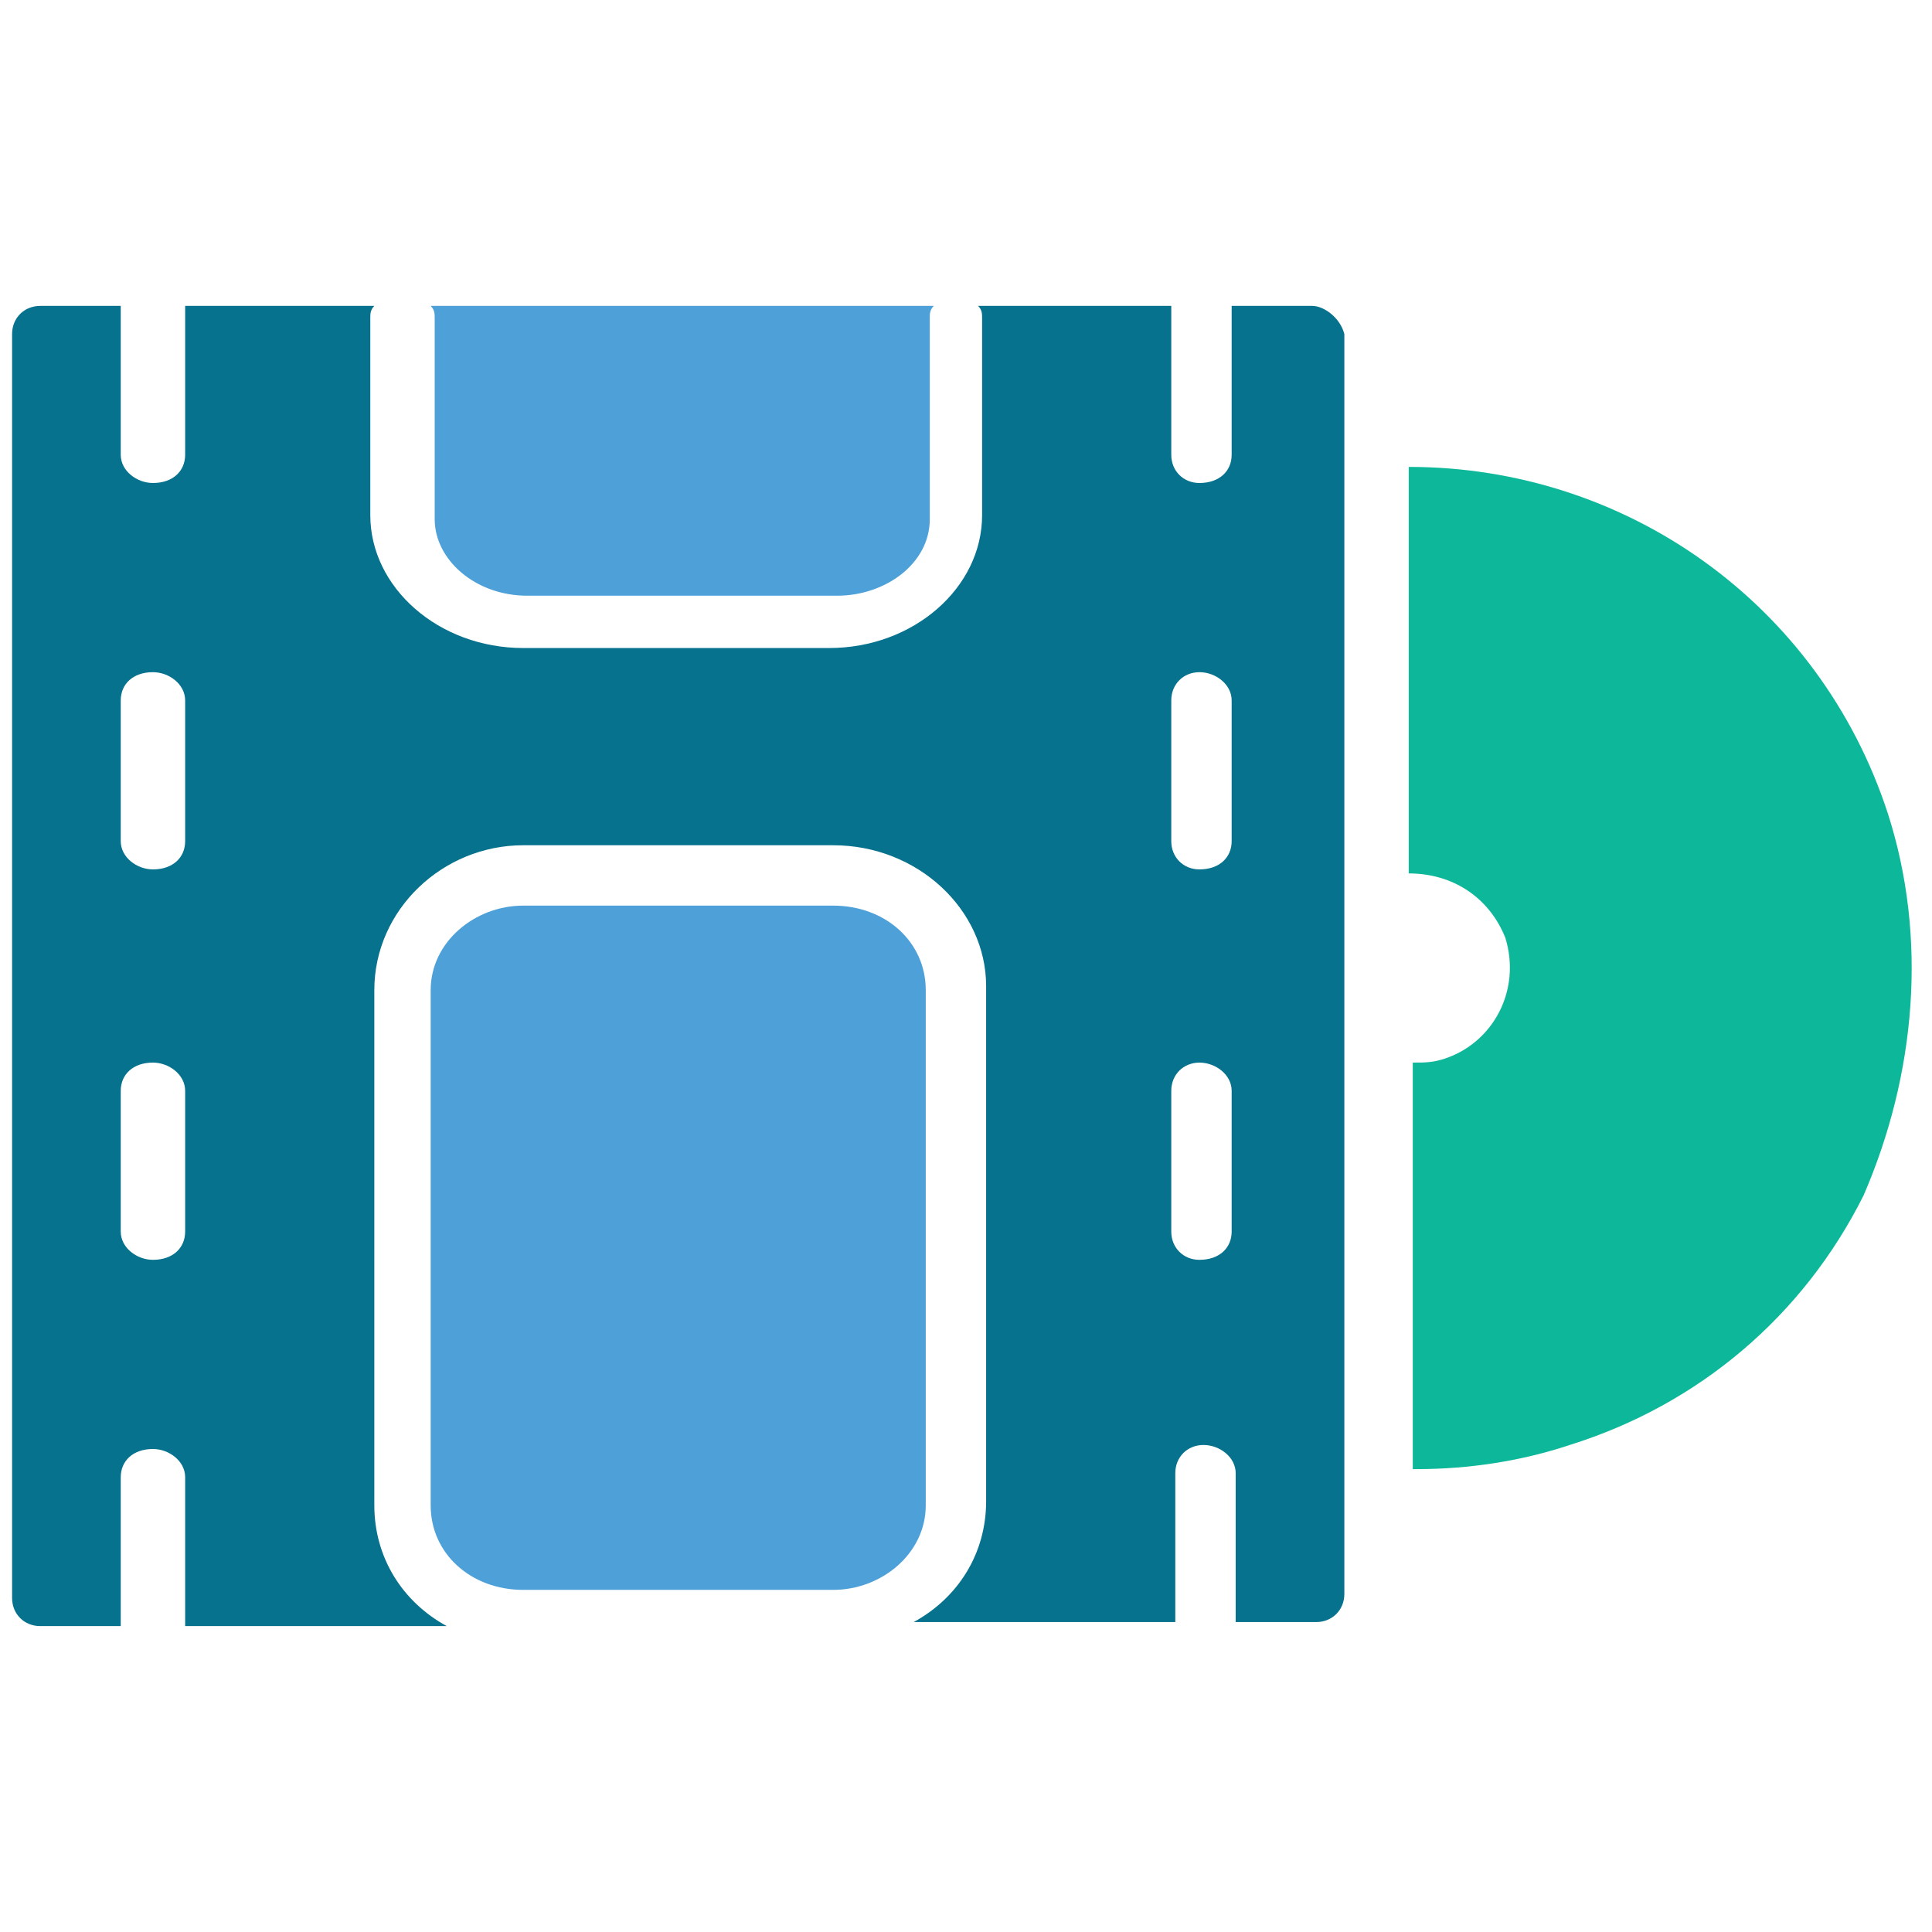 <?xml version="1.0" encoding="utf-8"?>
<!-- Generator: Adobe Illustrator 18.0.0, SVG Export Plug-In . SVG Version: 6.00 Build 0)  -->
<!DOCTYPE svg PUBLIC "-//W3C//DTD SVG 1.1//EN" "http://www.w3.org/Graphics/SVG/1.1/DTD/svg11.dtd">
<svg version="1.1" id="Layer_1" xmlns="http://www.w3.org/2000/svg" xmlns:xlink="http://www.w3.org/1999/xlink" x="0px" y="0px"
	 viewBox="0 0 48 48" enable-background="new 0 0 48 48" xml:space="preserve">
<g>
	<path fill="#4DA0D8" d="M23,24.6c0-1.2-1-2.1-2.3-2.1H13c-1.2,0-2.3,0.9-2.3,2.1v12.8c0,1.2,1,2.1,2.3,2.1h7.7
		c1.2,0,2.3-0.9,2.3-2.1V24.6z"/>
	<path fill="#4DA0D8" d="M10.8,12.9c0,1,1,1.9,2.3,1.9h7.7c1.2,0,2.3-0.8,2.3-1.9V7.9c0-0.1,0-0.2,0.1-0.3H10.7
		c0.1,0.1,0.1,0.2,0.1,0.3V12.9z"/>
	<path fill="#06728D" d="M32.6,7.6h-2c0,0.1,0,0.1,0,0.2v3.5c0,0.4-0.3,0.7-0.8,0.7c-0.4,0-0.7-0.3-0.7-0.7V7.8c0-0.1,0-0.1,0-0.2
		h-4.8c0.1,0.1,0.1,0.2,0.1,0.3v4.9c0,1.8-1.7,3.3-3.8,3.3H13c-2.1,0-3.8-1.5-3.8-3.3V7.9c0-0.1,0-0.2,0.1-0.3H4.6
		c0,0.1,0,0.1,0,0.2v3.5c0,0.4-0.3,0.7-0.8,0.7c-0.4,0-0.8-0.3-0.8-0.7V7.8c0-0.1,0-0.1,0-0.2h-2c-0.4,0-0.7,0.3-0.7,0.7v31.4
		c0,0.4,0.3,0.7,0.7,0.7h2c0-0.1,0-0.1,0-0.2v-3.5c0-0.4,0.3-0.7,0.8-0.7c0.4,0,0.8,0.3,0.8,0.7v3.5c0,0.1,0,0.1,0,0.2h6.5
		c-1.1-0.6-1.8-1.7-1.8-3V24.6C9.3,22.6,11,21,13,21h7.7c2.1,0,3.8,1.6,3.8,3.5v12.8c0,1.3-0.7,2.4-1.8,3h6.5c0-0.1,0-0.1,0-0.2
		v-3.5c0-0.4,0.3-0.7,0.7-0.7c0.4,0,0.8,0.3,0.8,0.7v3.5c0,0.1,0,0.1,0,0.2h2c0.4,0,0.7-0.3,0.7-0.7V8.3C33.3,7.9,32.9,7.6,32.6,7.6
		z M4.6,30.6c0,0.4-0.3,0.7-0.8,0.7c-0.4,0-0.8-0.3-0.8-0.7v-3.5c0-0.4,0.3-0.7,0.8-0.7c0.4,0,0.8,0.3,0.8,0.7V30.6z M4.6,20.9
		c0,0.4-0.3,0.7-0.8,0.7c-0.4,0-0.8-0.3-0.8-0.7v-3.5c0-0.4,0.3-0.7,0.8-0.7c0.4,0,0.8,0.3,0.8,0.7V20.9z M30.6,30.6
		c0,0.4-0.3,0.7-0.8,0.7c-0.4,0-0.7-0.3-0.7-0.7v-3.5c0-0.4,0.3-0.7,0.7-0.7c0.4,0,0.8,0.3,0.8,0.7V30.6z M30.6,20.9
		c0,0.4-0.3,0.7-0.8,0.7c-0.4,0-0.7-0.3-0.7-0.7v-3.5c0-0.4,0.3-0.7,0.7-0.7c0.4,0,0.8,0.3,0.8,0.7V20.9z"/>
	<path fill="#0DB89A" d="M46.9,20.2c-1.7-5.2-6.5-8.6-11.9-8.6v10.1c1.1,0,2,0.6,2.4,1.6c0.4,1.3-0.3,2.6-1.5,3
		c-0.3,0.1-0.5,0.1-0.8,0.1v10.1c0,0,0.1,0,0.1,0c1.3,0,2.6-0.2,3.8-0.6c3.2-1,5.8-3.2,7.3-6.2C47.6,26.7,47.9,23.3,46.9,20.2z"/>
</g>
</svg>
